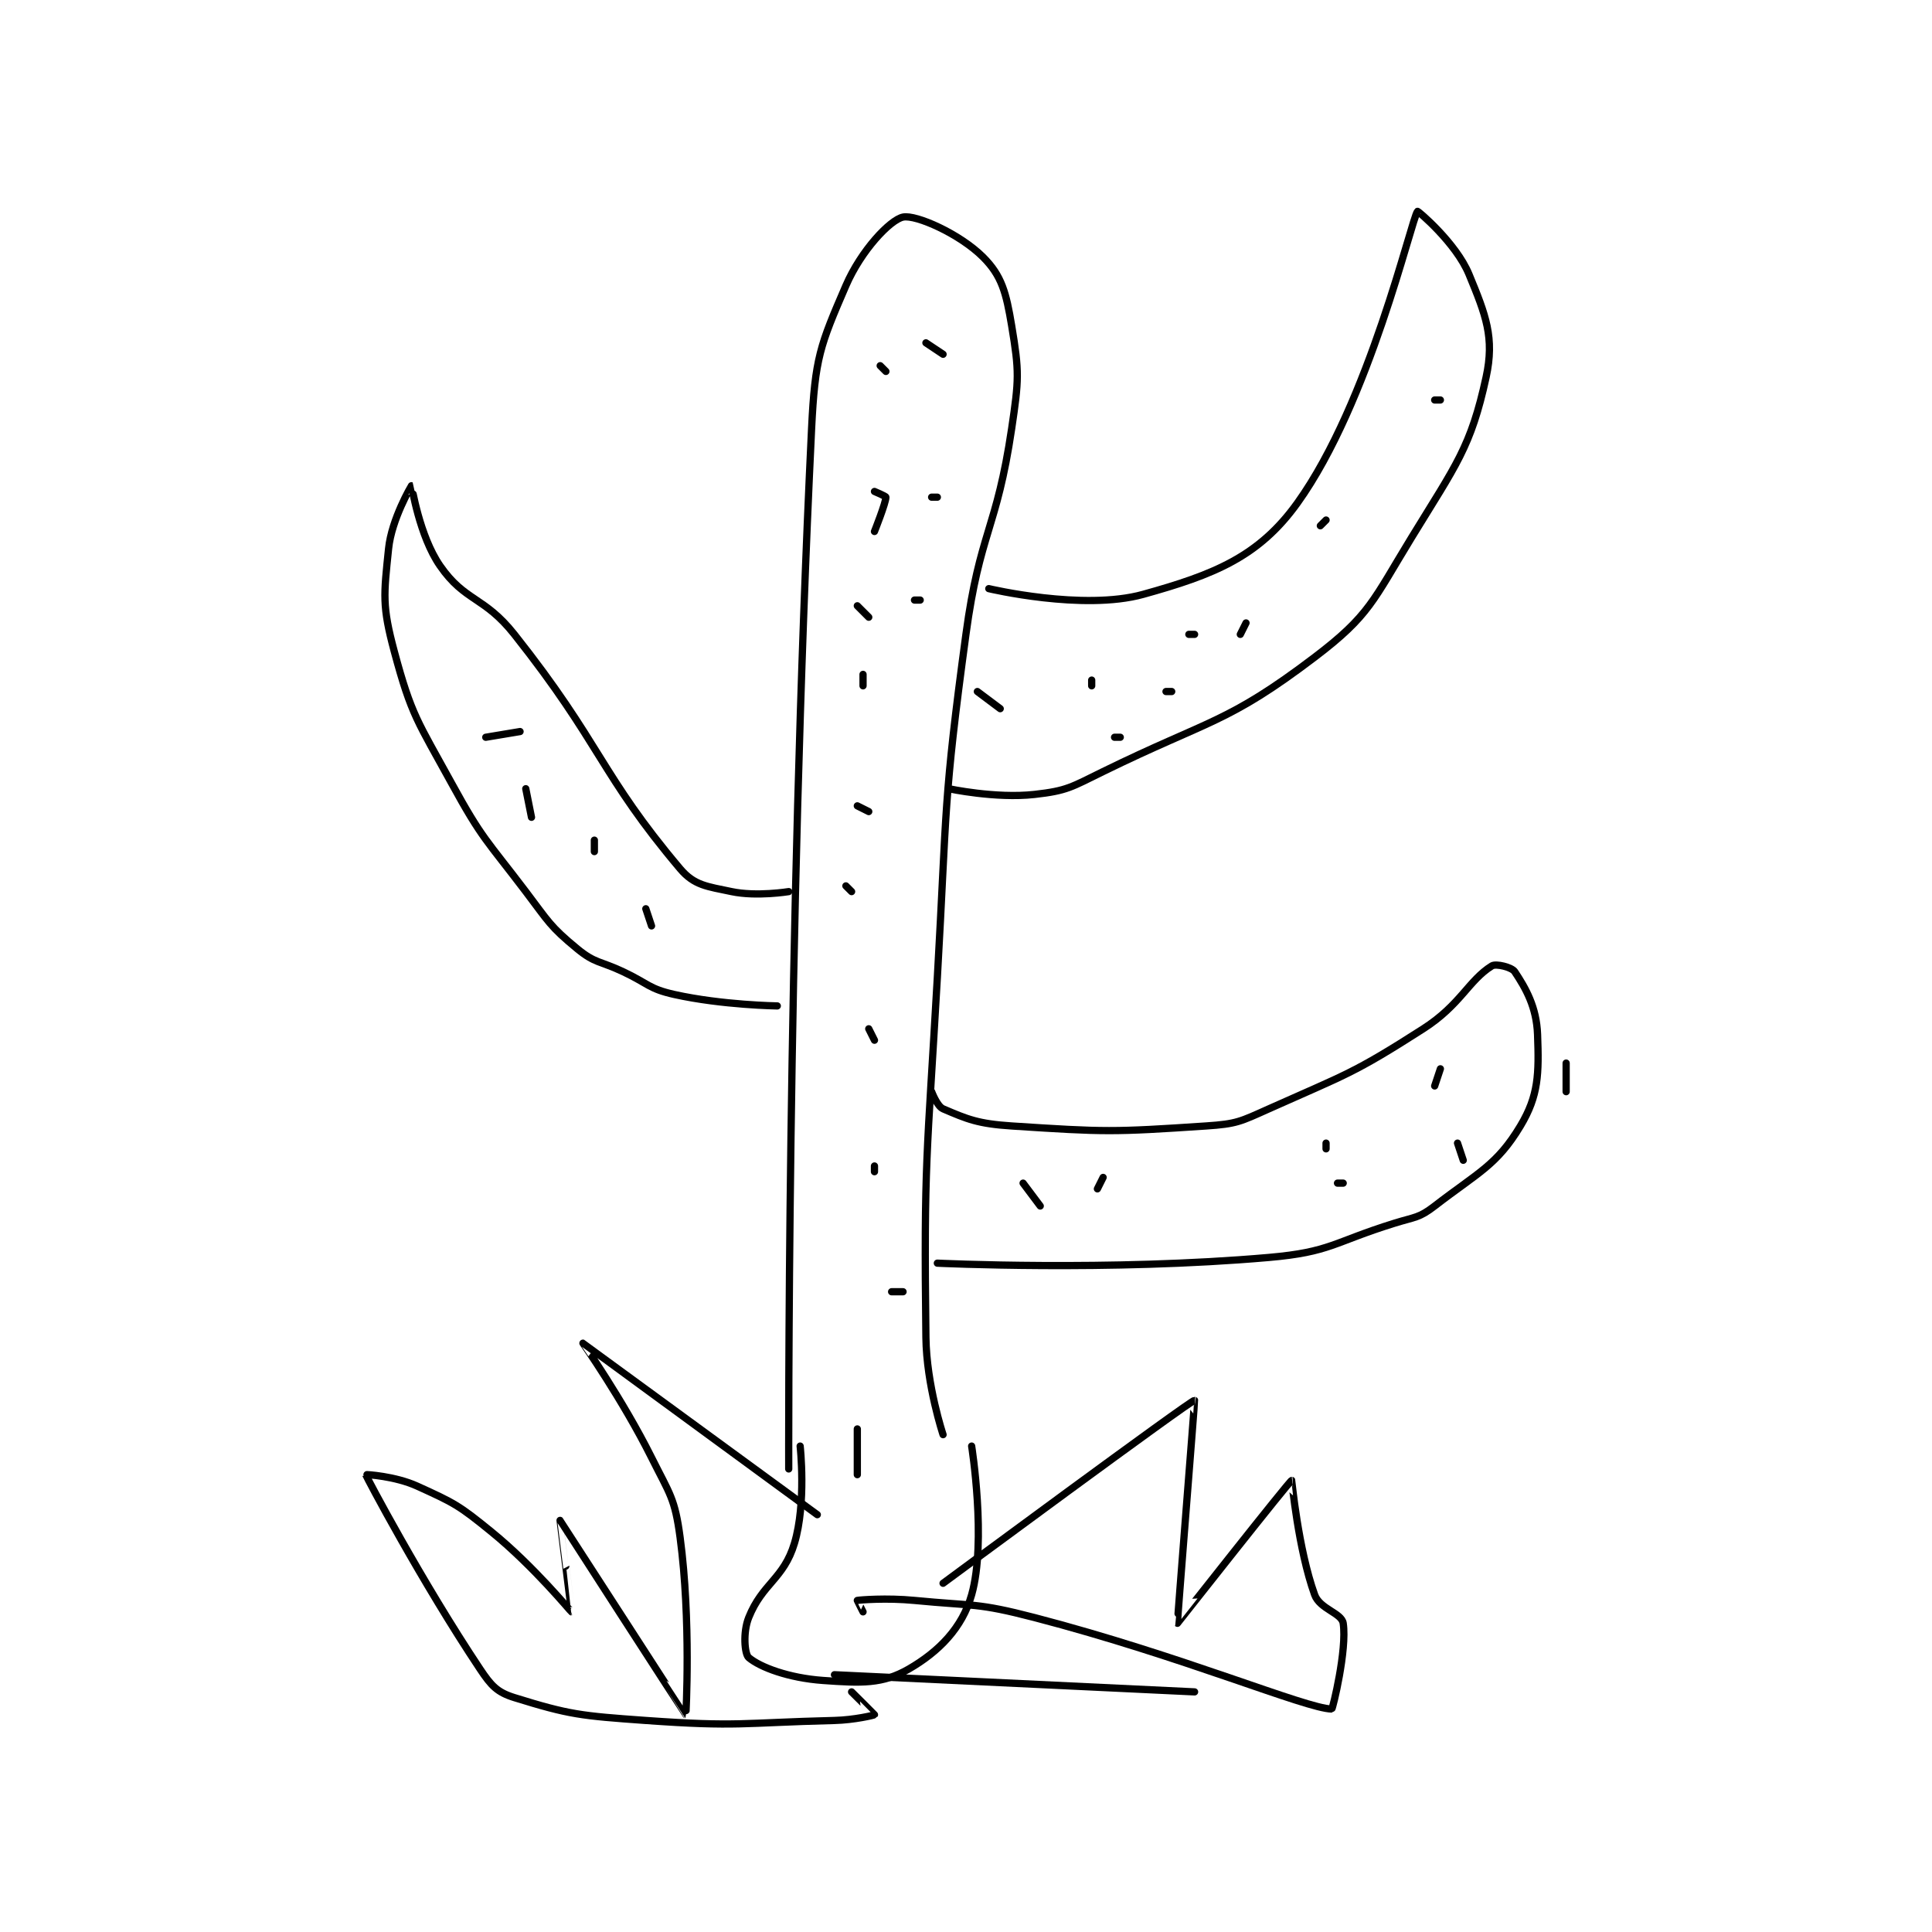 <?xml version="1.0" encoding="utf-8"?>
<!DOCTYPE svg PUBLIC "-//W3C//DTD SVG 1.1//EN" "http://www.w3.org/Graphics/SVG/1.1/DTD/svg11.dtd">
<svg viewBox="0 0 800 800" preserveAspectRatio="xMinYMin meet" xmlns="http://www.w3.org/2000/svg" version="1.1">
<g fill="none" stroke="black" stroke-linecap="round" stroke-linejoin="round" stroke-width="1.267">
<g transform="translate(151.436,87.52) scale(2.367) translate(-145,-123.133)">
<path id="0" d="M219 343.133 C219 343.133 218.709 249.965 223 161.133 C223.596 148.803 224.481 146.584 229 136.133 C231.673 129.951 236.738 124.605 239 124.133 C241.27 123.66 248.949 127.082 253 131.133 C256.279 134.413 257.038 137.361 258 143.133 C259.349 151.229 259.274 152.535 258 161.133 C255.369 178.896 252.443 179.092 250 197.133 C246.002 226.653 246.708 227.128 245 257.133 C243.212 288.547 242.615 289.315 243 320.133 C243.104 328.471 246 337.133 246 337.133 "/>
<path id="1" d="M219 242.133 C219 242.133 213.384 243.056 209 242.133 C204.685 241.225 202.471 241.059 200 238.133 C186.051 221.614 186.233 216.355 171 197.133 C165.69 190.433 162.369 191.445 158 185.133 C154.367 179.886 153.058 171.153 153 171.133 C152.998 171.133 149.538 176.933 149 182.133 C148.156 190.288 147.854 192.135 150 200.133 C153.017 211.379 154.109 212.376 160 223.133 C165.403 233 166.112 233.054 173 242.133 C177.016 247.427 177.214 248.192 182 252.133 C185.136 254.716 185.959 254.232 190 256.133 C194.45 258.228 194.507 259.135 199 260.133 C207.381 261.996 217 262.133 217 262.133 "/>
<path id="2" d="M254 189.133 C254 189.133 270.492 193.052 281 190.133 C293.365 186.698 301.231 183.582 308 174.133 C320.649 156.478 327.894 124.608 329 123.133 C329.07 123.04 335.732 128.653 338 134.133 C340.964 141.295 342.5 145.234 341 152.133 C338.335 164.394 335.768 167.446 328 180.133 C321.215 191.215 320.661 193.798 311 201.133 C295.697 212.752 292.588 212.029 274 221.133 C268.455 223.849 267.697 224.5 262 225.133 C255.184 225.891 247 224.133 247 224.133 "/>
<path id="3" d="M244 277.133 C244 277.133 244.95 279.683 246 280.133 C250.248 281.954 252.108 282.749 258 283.133 C274.426 284.205 275.666 284.222 292 283.133 C297.38 282.775 297.973 282.382 303 280.133 C316.549 274.072 317.688 274.026 330 266.133 C336.52 261.954 337.917 257.685 342 255.133 C342.73 254.677 345.486 255.362 346 256.133 C347.918 259.01 349.822 262.315 350 267.133 C350.254 274 350.199 277.801 347 283.133 C342.866 290.023 339.611 291.252 332 297.133 C329.253 299.256 328.582 299.022 325 300.133 C314.221 303.478 313.835 305.185 303 306.133 C275.059 308.578 245 307.133 245 307.133 "/>
<path id="4" d="M221 339.133 C221 339.133 222.106 349.114 220 356.133 C218.125 362.382 214.394 363.148 212 369.133 C210.965 371.72 211.277 375.522 212 376.133 C213.999 377.825 218.982 379.703 225 380.133 C231.73 380.614 235.407 380.783 240 378.133 C245.26 375.099 249.365 370.931 251 365.133 C253.64 355.772 251 339.133 251 339.133 "/>
<path id="5" d="M235 150.133 L236 151.133 "/>
<path id="6" d="M243 146.133 L246 148.133 "/>
<path id="7" d="M234 172.133 C234 172.133 236 172.97 236 173.133 C236 174.111 234 179.133 234 179.133 "/>
<path id="8" d="M232 206.133 L232 204.133 "/>
<path id="9" d="M244 173.133 L245 173.133 "/>
<path id="10" d="M173 224.133 L174 229.133 "/>
<path id="11" d="M194 245.133 L195 248.133 "/>
<path id="12" d="M172 214.133 L166 215.133 "/>
<path id="13" d="M252 207.133 L256 210.133 "/>
<path id="14" d="M298 197.133 L299 195.133 "/>
<path id="15" d="M312 178.133 L313 177.133 "/>
<path id="16" d="M332 156.133 L333 156.133 "/>
<path id="17" d="M272 205.133 L272 206.133 "/>
<path id="18" d="M289 197.133 L290 197.133 "/>
<path id="19" d="M276 215.133 L277 215.133 "/>
<path id="20" d="M285 207.133 L286 207.133 "/>
<path id="21" d="M229 241.133 L230 242.133 "/>
<path id="22" d="M231 227.133 L233 228.133 "/>
<path id="23" d="M242 191.133 L241 191.133 "/>
<path id="24" d="M231 192.133 L233 194.133 "/>
<path id="25" d="M185 235.133 L185 233.133 "/>
<path id="26" d="M234 290.133 L234 291.133 "/>
<path id="27" d="M237 312.133 L239 312.133 "/>
<path id="28" d="M233 266.133 L234 268.133 "/>
<path id="29" d="M231 336.133 L231 344.133 "/>
<path id="30" d="M260 293.133 L263 297.133 "/>
<path id="31" d="M336 286.133 L337 289.133 "/>
<path id="32" d="M355 272.133 L355 277.133 "/>
<path id="33" d="M313 286.133 L313 287.133 "/>
<path id="34" d="M315 293.133 L316 293.133 "/>
<path id="35" d="M333 273.133 L332 276.133 "/>
<path id="36" d="M274 292.133 L273 294.133 "/>
<path id="37" d="M224 351.133 C224 351.133 183.035 321.146 183 321.133 C182.987 321.129 189.9 330.934 195 341.133 C198.236 347.606 199.085 348.269 200 355.133 C201.943 369.704 201.014 386.135 201 386.133 C200.932 386.124 179.036 352.166 179 352.133 C178.989 352.123 181.004 368.133 181 368.133 C180.937 368.144 174.429 360.186 167 354.133 C161.293 349.483 160.52 349.097 154 346.133 C150.116 344.368 144.98 344.076 145 344.133 C145.159 344.596 154.709 362.696 165 378.133 C166.957 381.068 168 382.202 171 383.133 C180.63 386.122 182.587 386.318 194 387.133 C210.174 388.289 210.676 387.541 227 387.133 C230.475 387.046 233.954 386.21 234 386.133 C234.014 386.11 230 382.133 230 382.133 "/>
<path id="38" d="M246 363.133 C246 363.133 289.422 331.035 290 331.133 C290.055 331.143 286.935 370.08 287 370.133 C287.001 370.134 306.615 345.213 307 345.133 C307.002 345.133 308.133 357.17 311 365.133 C311.909 367.659 315.728 368.317 316 370.133 C316.697 374.777 314.15 385.136 314 385.133 C309.446 385.049 287.98 375.895 262 369.133 C251.925 366.511 251.441 367.144 241 366.133 C236.096 365.659 231.364 366.052 231 366.133 C230.98 366.138 232 368.133 232 368.133 "/>
<path id="39" d="M227 379.133 L290 382.133 "/>
</g>
</g>
</svg>
